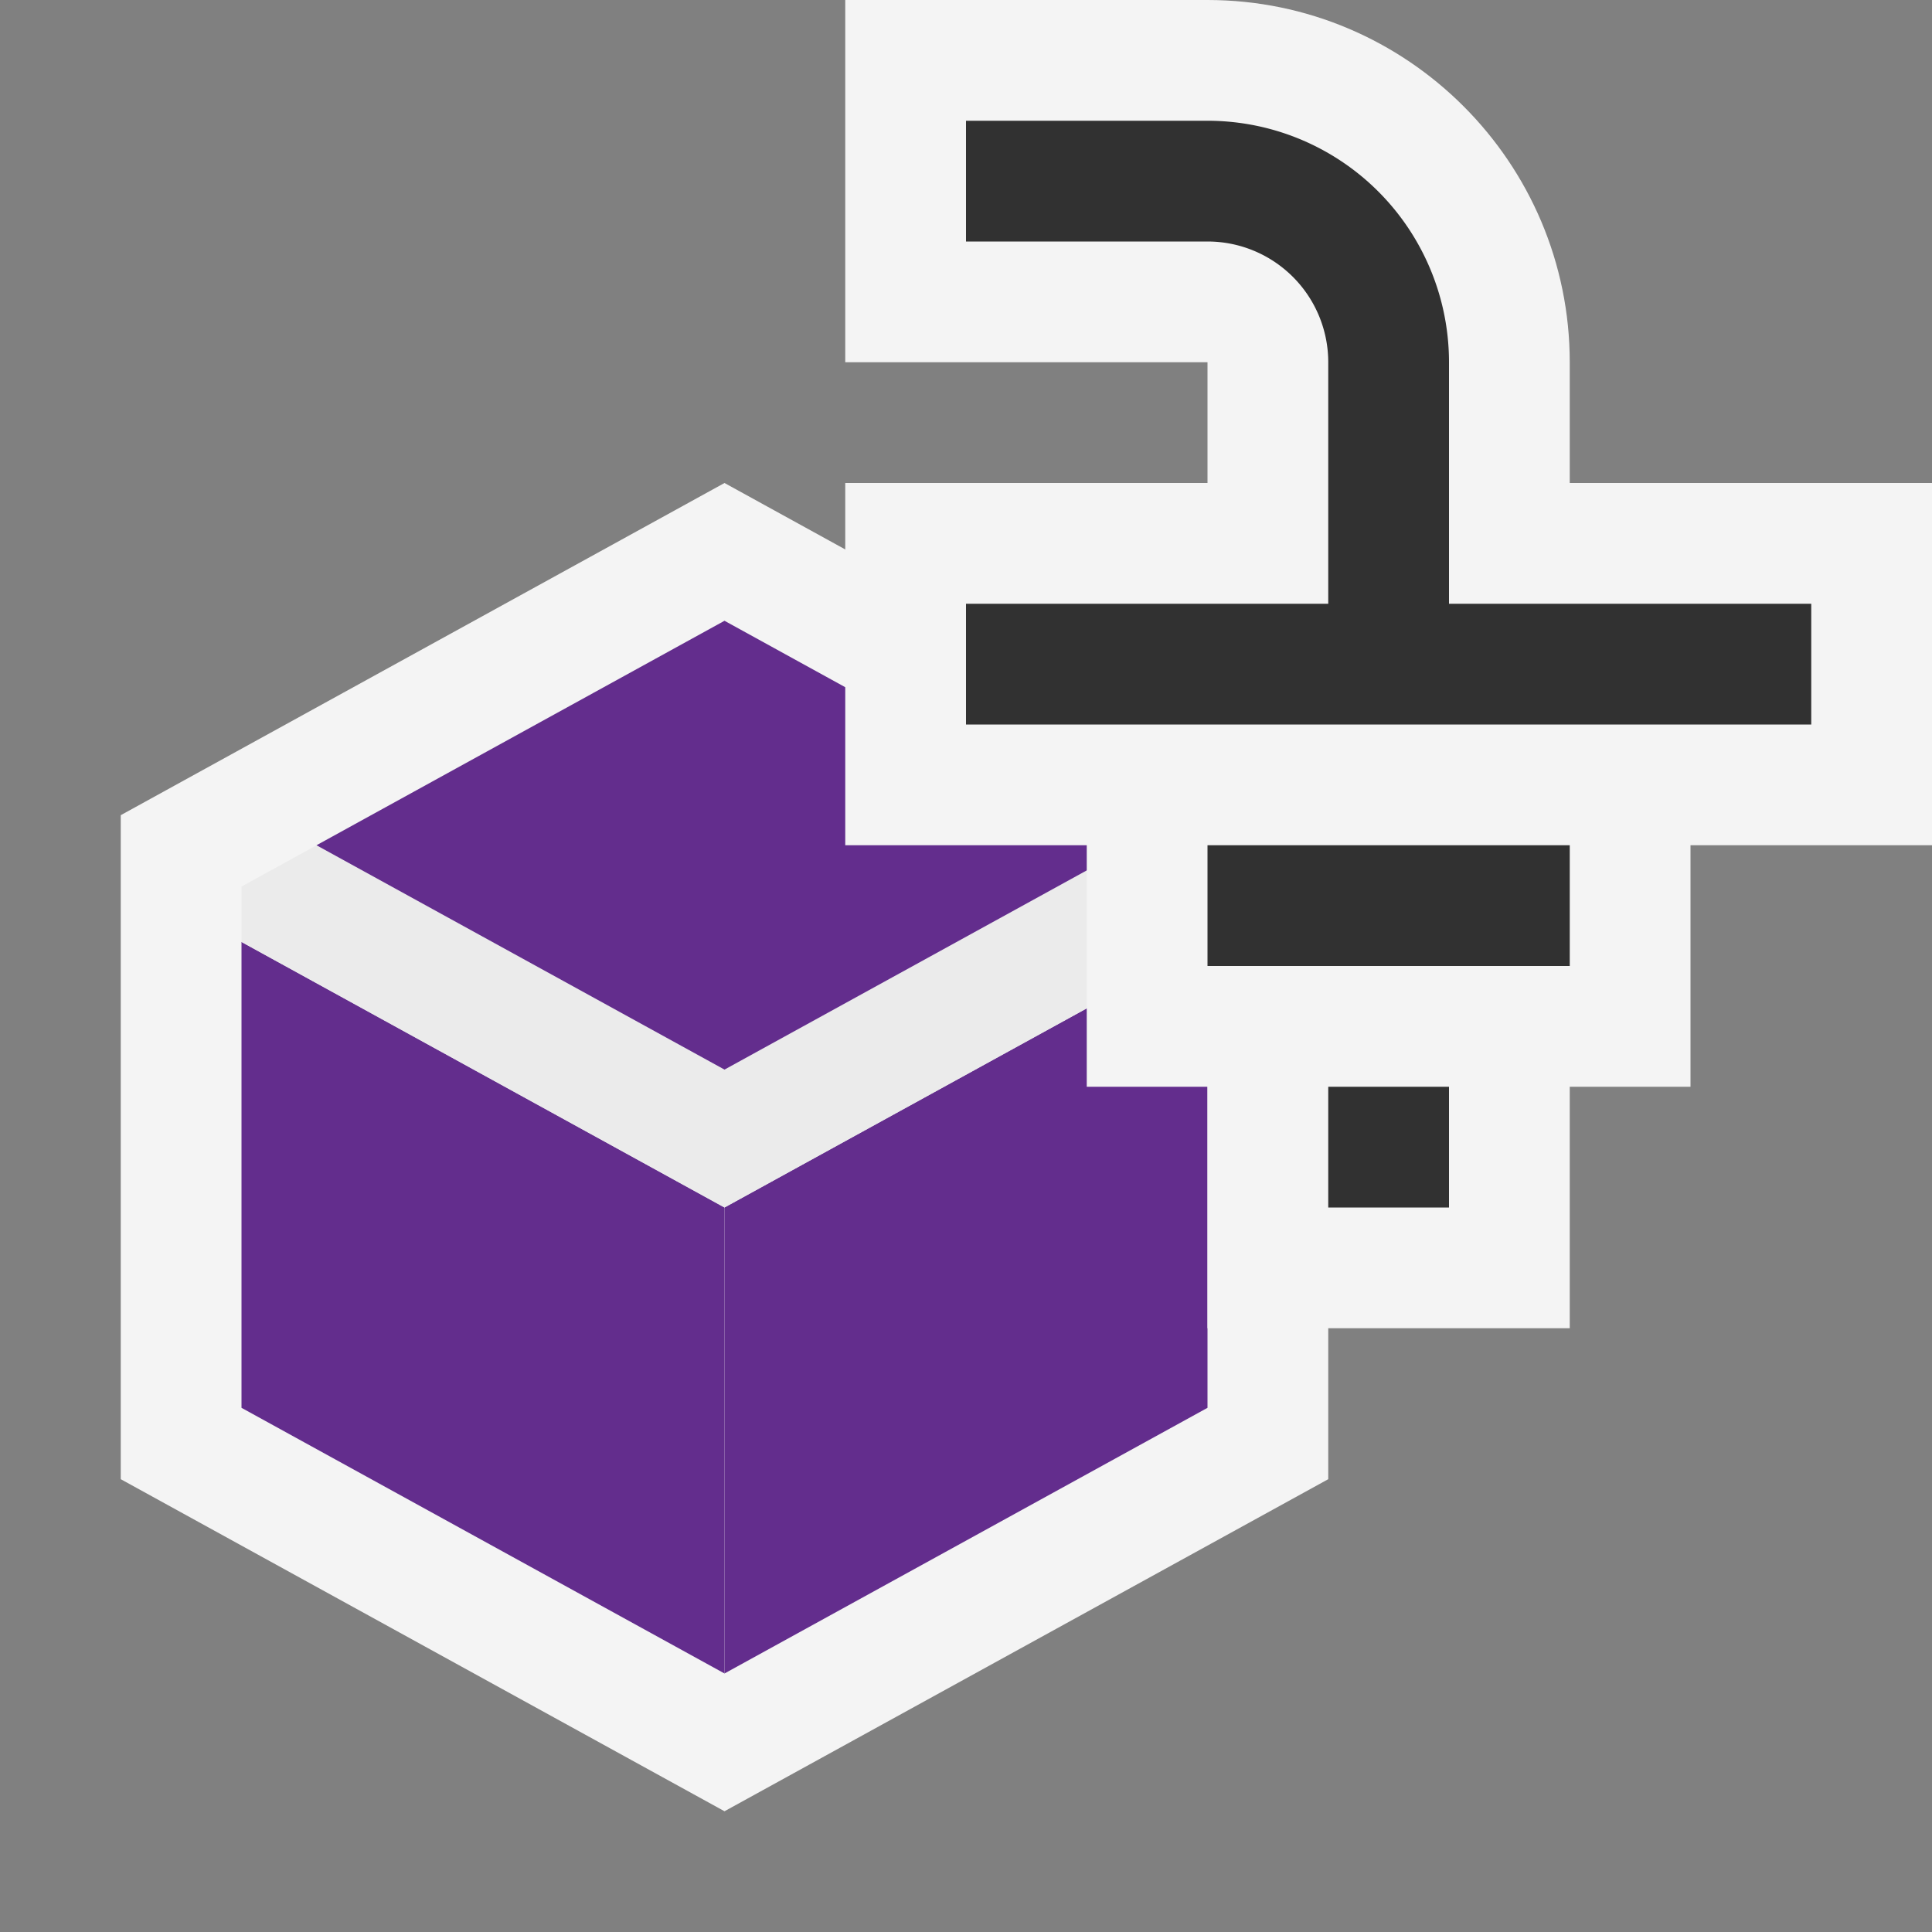 <svg ti:v="1" width="16" height="16" viewBox="0 0 16 16" xmlns="http://www.w3.org/2000/svg" xmlns:ti="urn:schemas-jetbrains-com:tisvg"><rect x="0" y="0" width="16" height="16" fill="#808080" stroke="none"/><rect id="frame" width="16" height="16" fill="none"/><g fill-rule="evenodd"><path d="M1 12.25V6.751L6 4l5 2.751v5.499L6 15l-5-2.75z" fill="#F4F4F4"/><path d="M2 7.801v3.858l4 2.2V10L2 7.801z" fill="#632D8D"/><path d="M10 7.801L6 10v3.859l4-2.2V7.801z" fill="#632D8D"/><path d="M9.379 7l-3.38 1.858L2.622 7 2 7.342v.459L6 10l4-2.199v-.459L9.379 7z" fill="#EBEBEB"/><path d="M6 8.858L9.379 7 6 5.141 2.621 7 6 8.858z" fill="#632D8D"/><path d="M10 11V9H9V7H7V4h3V3H7V0h3c1.654 0 3 1.346 3 3v1h3v3h-2v2h-1v2h-3z" fill="#F4F4F4"/><path d="M12 5V3a2 2 0 0 0-2-2H8v1h2a1 1 0 0 1 1 1v2H8v1h7V5m-3 4h-1v1h1m1-2h-3V7h3v1z" fill="#313131"/></g></svg>